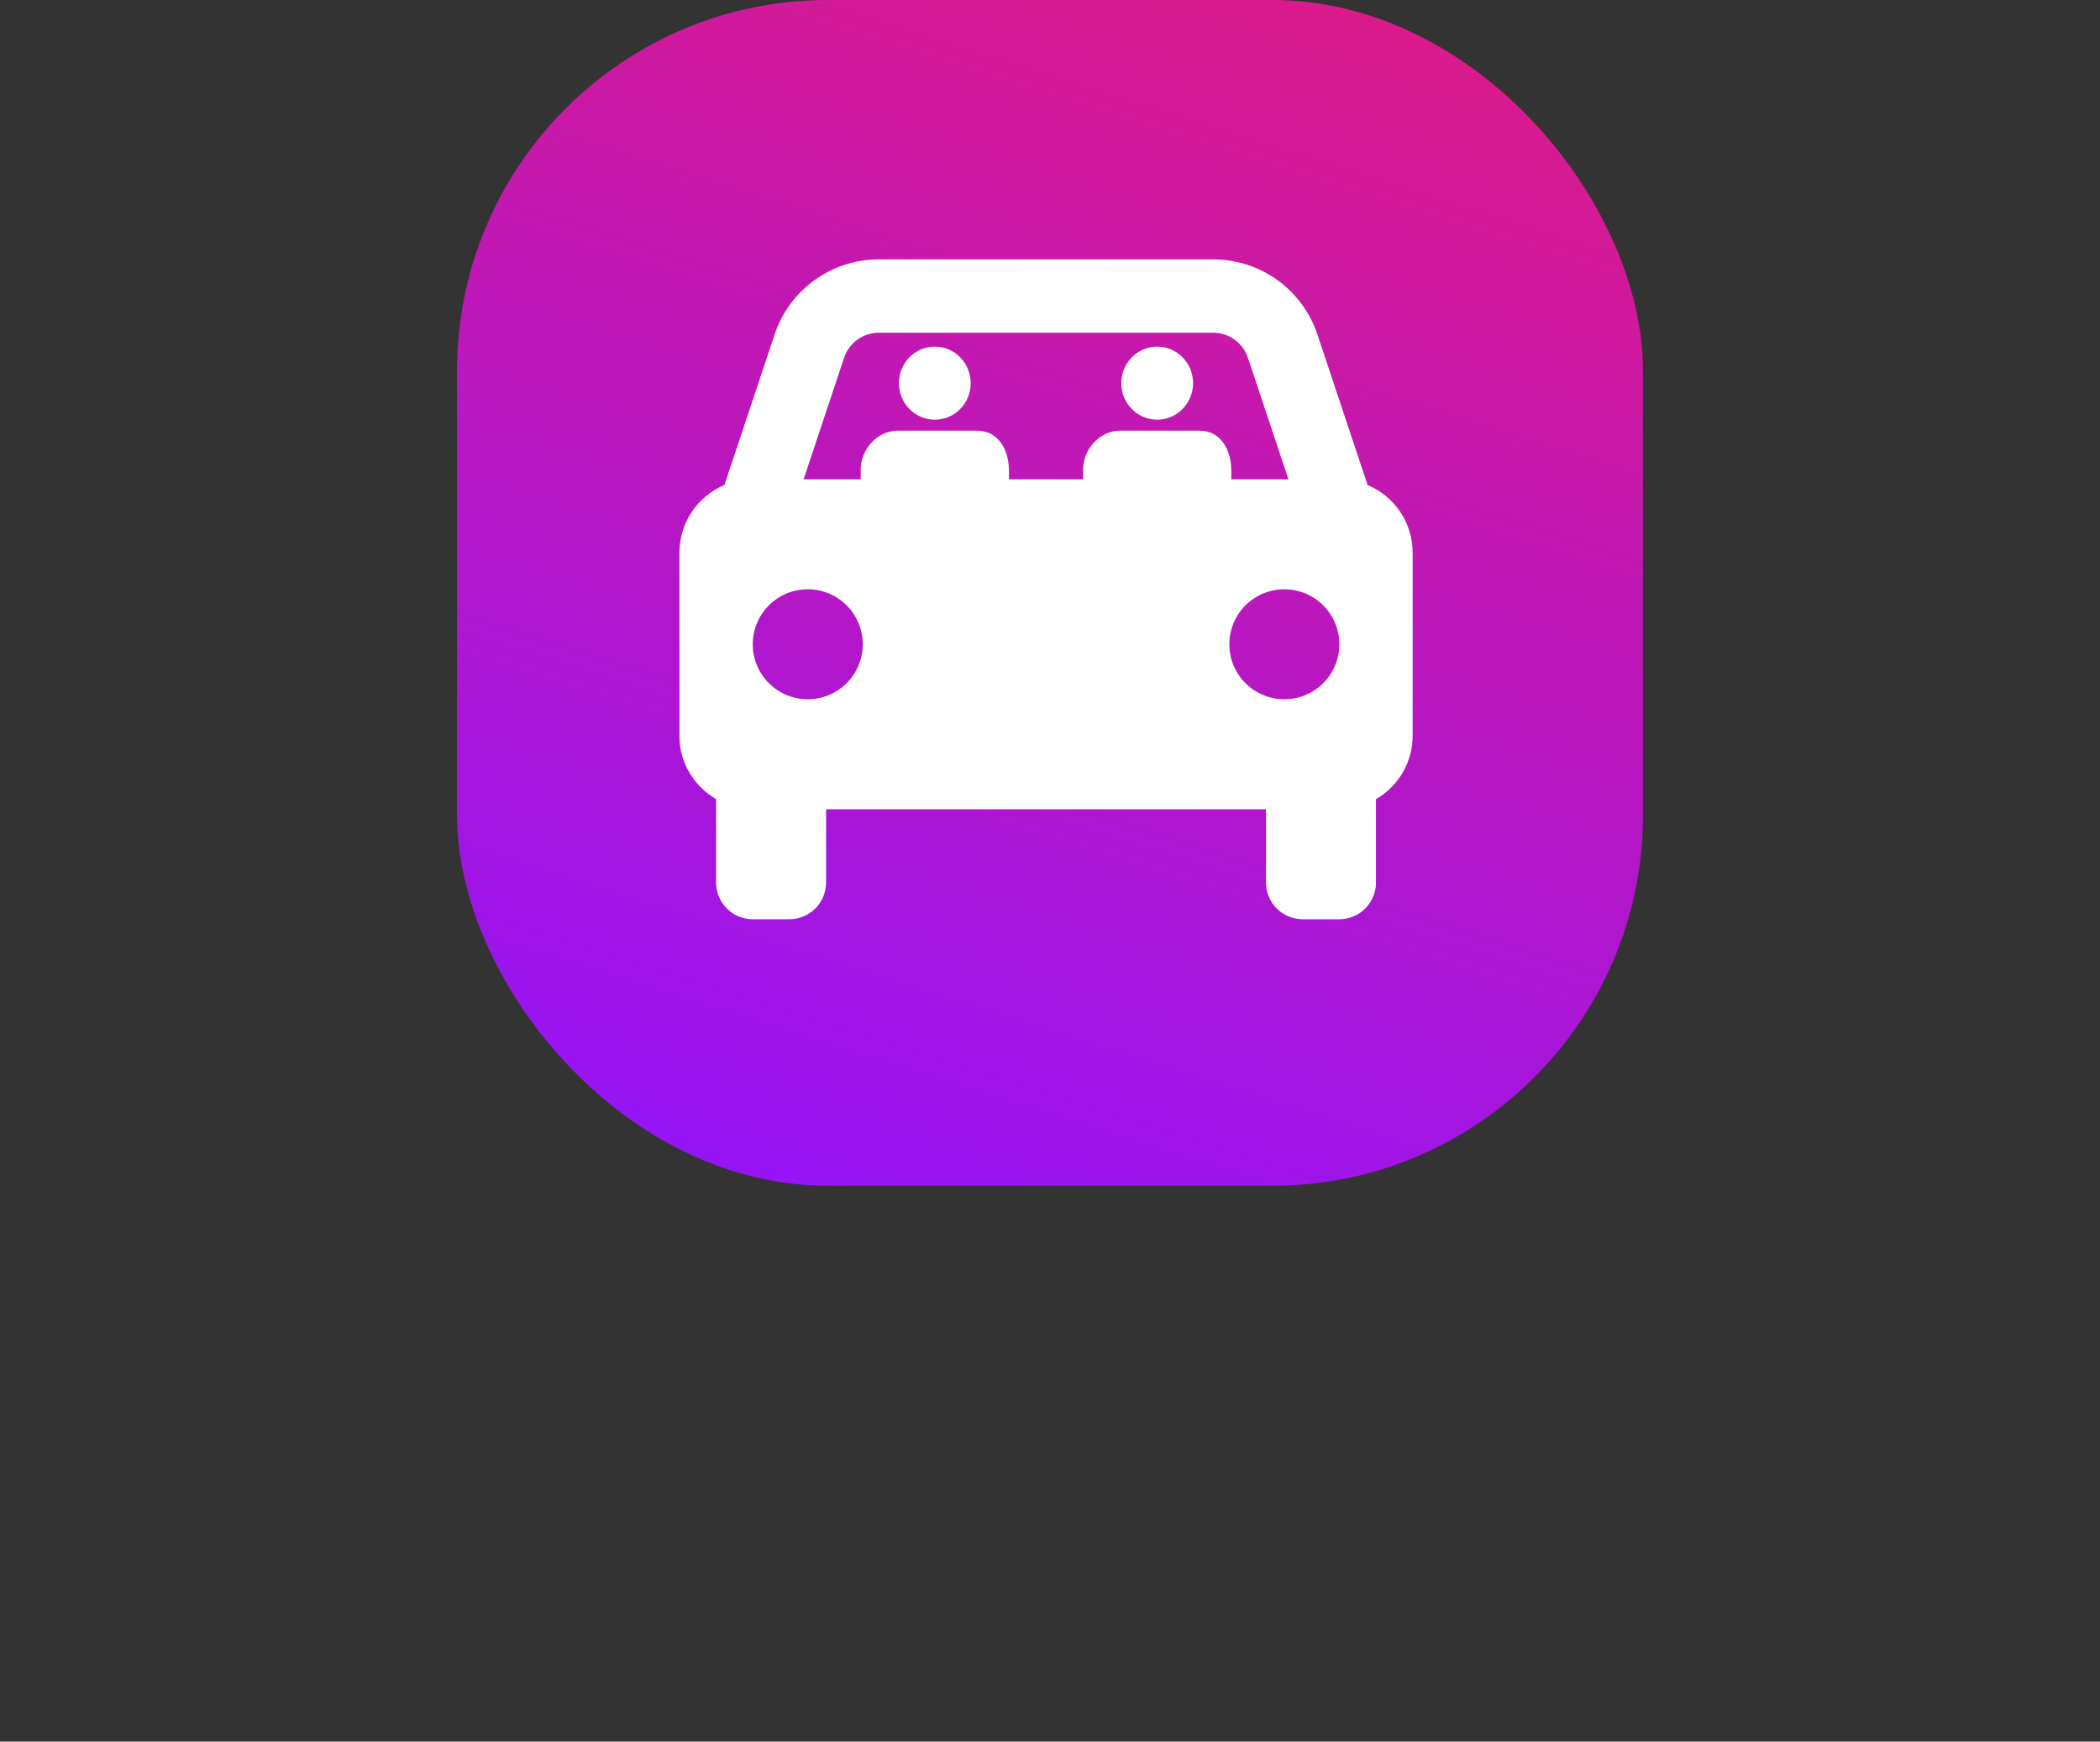 <svg fill="none" height="141" viewBox="0 0 170 141" width="170" xmlns="http://www.w3.org/2000/svg" xmlns:xlink="http://www.w3.org/1999/xlink"><rect x="0" y="0" width="170" height="141" fill="#333333" stroke="none"/><linearGradient id="a" gradientUnits="userSpaceOnUse" x1="37" x2="73.347" y1="96" y2="-18.875"><stop offset="0" stop-color="#9013fe"/><stop offset="1" stop-color="#e01b84"/></linearGradient><rect fill="url(#a)" height="96" rx="30" width="96" x="37"/><g fill="#fff"><path d="m90.739 34.865c-.454 0-.871.089-1.253.267-1.132.58-1.801 1.682-1.809 2.911v8.464c.212 1.346 1.726.98 1.763 0v-7.992c.135-.456 1-.267 1.021 0v18.345c.22 1.873 2.599 1.323 2.66-.032v-11.233c.152-.725 1.153-.395 1.175.031-.043 3.734-.031 7.468-.031 11.202.237 1.864 2.605 1.387 2.66.032l.031-18.345c.139-.446.94-.275.959 0v7.992c.212 1.346 1.726.98 1.763 0v-8.464c-.021-1.176-.445-2.355-1.454-2.911-.33-.178-.732-.267-1.206-.267zm.031-3.844c0 1.633 1.301 2.957 2.906 2.957 1.605 0 2.906-1.324 2.906-2.957 0-1.633-1.301-2.957-2.906-2.957-1.605 0-2.906 1.324-2.906 2.957z"/><path d="m70.677 38.065h10v2h-10z"/><path d="m110.71 39.267-4.059-12.18c-.589-1.773-1.722-3.316-3.238-4.409s-3.337-1.68-5.206-1.678h-27.06c-1.869-.002-3.69.586-5.206 1.678s-2.648 2.635-3.237 4.409l-4.06 12.18c-1.08.452-2.002 1.212-2.65 2.187-.648.974-.994 2.118-.994 3.289v14.839c0 2.19 1.199 4.084 2.968 5.114v6.758c0 .787.313 1.542.869 2.099.556.557 1.311.869 2.099.869h2.968c.787 0 1.542-.313 2.099-.869.557-.556.869-1.311.869-2.099v-5.936h35.613v5.936c0 .787.313 1.542.869 2.099.557.557 1.312.869 2.099.869h2.967c.787 0 1.542-.313 2.099-.869.556-.556.869-1.311.869-2.099v-6.758c.9-.516 1.649-1.261 2.17-2.159s.796-1.917.798-2.955v-14.839c0-1.17-.346-2.314-.995-3.289-.648-.974-1.57-1.735-2.65-2.187zm-39.562-12.331h27.057c1.279 0 2.413.813 2.817 2.03l3.282 9.841h-39.251l3.279-9.841c.197-.591.575-1.105 1.08-1.47.505-.364 1.113-.56 1.736-.56zm-5.76 29.677c-.585-0-1.164-.116-1.704-.34-.54-.224-1.031-.552-1.444-.966-.413-.414-.741-.905-.965-1.445-.224-.54-.339-1.119-.338-1.704s.116-1.164.34-1.704c.224-.54.552-1.031.966-1.444.414-.413.905-.741 1.445-.965.54-.224 1.119-.339 1.704-.338 1.181 0 2.313.47 3.148 1.305.835.835 1.304 1.968 1.303 3.149s-.47 2.313-1.305 3.148c-.835.835-1.968 1.304-3.149 1.303zm38.581 0c-.585-0-1.164-.116-1.704-.34-.54-.224-1.031-.552-1.445-.966-.413-.414-.741-.905-.965-1.445-.224-.54-.339-1.119-.338-1.704s.116-1.164.34-1.704c.224-.54.552-1.031.965-1.444.414-.413.905-.741 1.445-.965.541-.224 1.12-.339 1.705-.338 1.181 0 2.313.47 3.148 1.305s1.304 1.968 1.303 3.149c0 1.181-.47 2.313-1.305 3.148-.835.835-1.968 1.304-3.149 1.303z"/><path d="m88.677 38.065h10v2h-10z"/><path d="m72.739 34.865c-.454 0-.871.089-1.253.267-1.132.58-1.801 1.682-1.809 2.911v8.464c.212 1.346 1.726.98 1.763 0v-7.992c.135-.456 1-.267 1.021 0v18.345c.22 1.873 2.599 1.323 2.66-.032v-11.233c.152-.725 1.153-.395 1.175.031-.043 3.734-.031 7.468-.031 11.202.237 1.864 2.605 1.387 2.66.032l.031-18.345c.139-.446.94-.275.959 0v7.992c.212 1.346 1.726.98 1.763 0v-8.464c-.021-1.176-.445-2.355-1.454-2.911-.33-.178-.732-.267-1.206-.267zm.031-3.844c0 1.633 1.301 2.957 2.906 2.957 1.605 0 2.906-1.324 2.906-2.957 0-1.633-1.301-2.957-2.906-2.957-1.605 0-2.906 1.324-2.906 2.957z"/></g></svg>